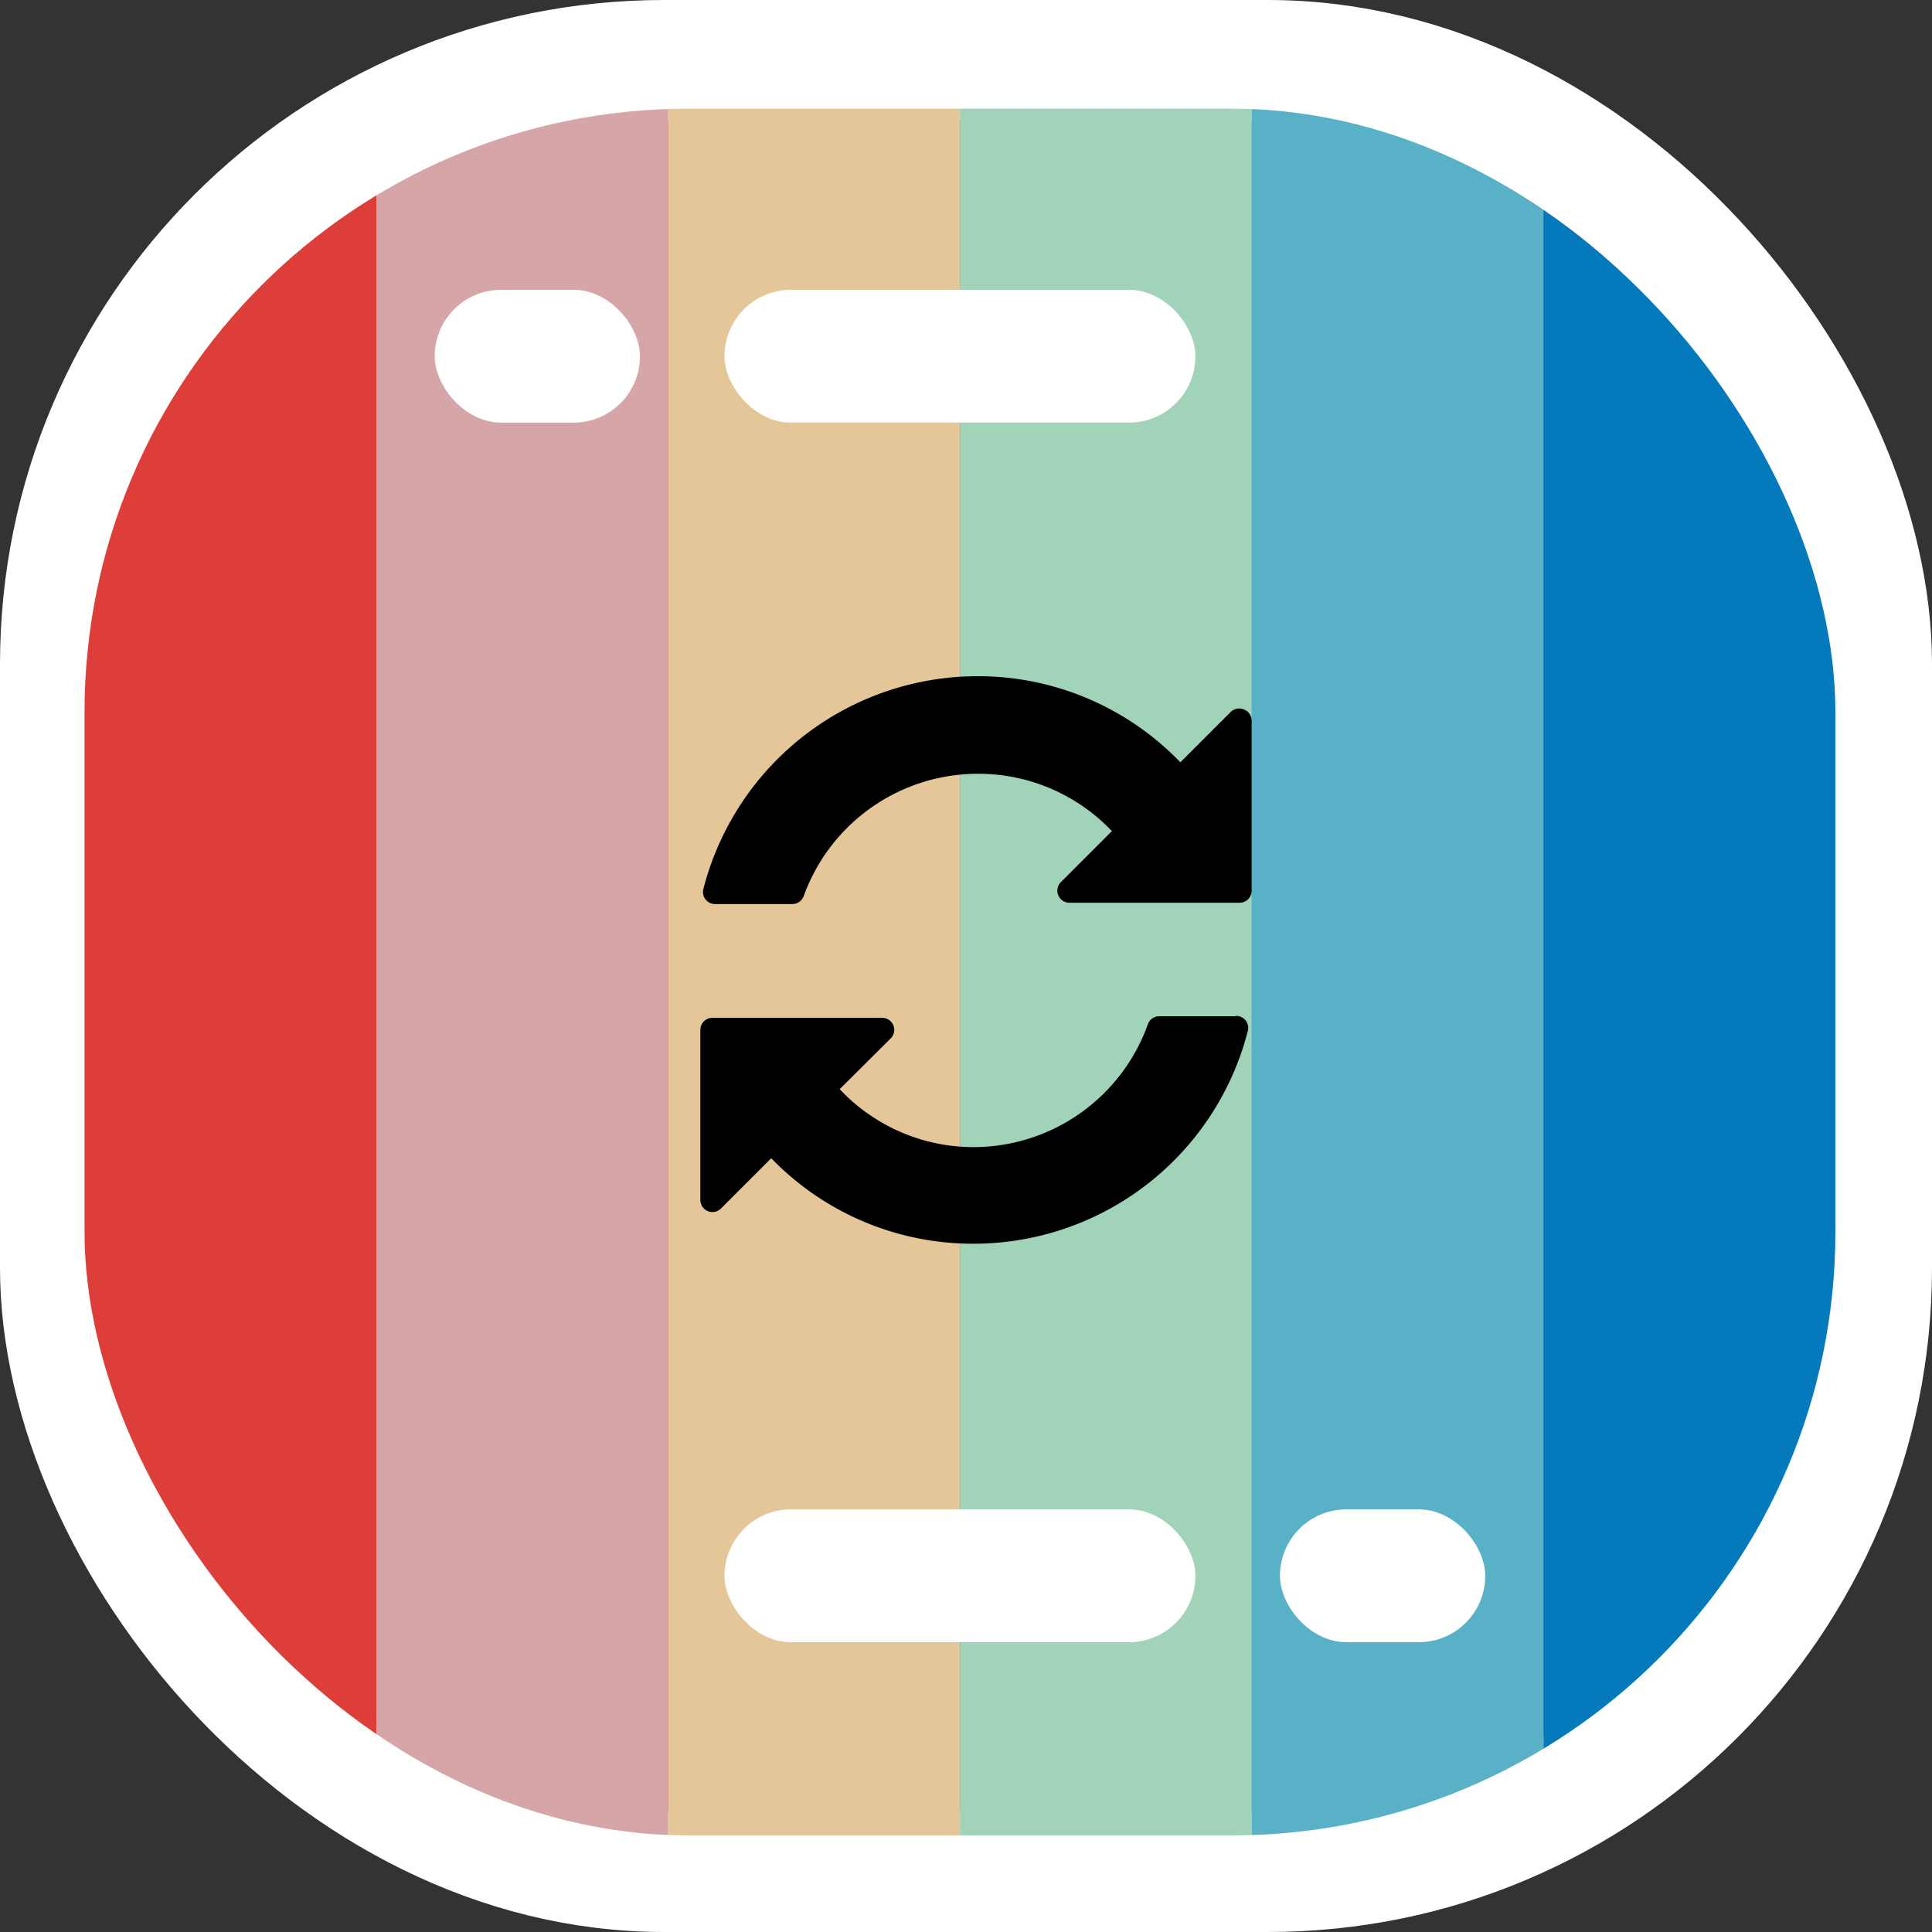 <svg xmlns="http://www.w3.org/2000/svg" xmlns:xlink="http://www.w3.org/1999/xlink" viewBox="0 0 160 160"><rect x="0" y="0" width="160" height="160" fill="#333333" stroke="none"/><defs><style>.cls-1{fill:none;}.cls-2,.cls-4{fill:#dd3e3a;}.cls-2{stroke:#fff;stroke-miterlimit:10;stroke-width:10px;}.cls-3{clip-path:url(#clip-path);}.cls-5{fill:#d6a5a8;}.cls-6{fill:#e5c698;}.cls-7{fill:#a1d3b9;}.cls-8{fill:#58b1c6;}.cls-9{fill:#047abc;}.cls-10{fill:#fff;}</style><clipPath id="clip-path"><rect class="cls-1" x="7" y="9" width="145" height="143" rx="50" ry="50"/></clipPath></defs><title>change_theme_button</title><g id="Layer_2" data-name="Layer 2"><g id="Layer_1-2" data-name="Layer 1"><rect class="cls-2" x="5" y="5" width="150" height="150" rx="50" ry="50"/><g class="cls-3"><rect class="cls-4" x="7" y="9" width="24.17" height="143"/><rect class="cls-5" x="31.17" y="9" width="24.17" height="143"/><rect class="cls-6" x="55.33" y="9" width="24.17" height="143"/><rect class="cls-7" x="79.5" y="9" width="24.17" height="143"/><rect class="cls-8" x="103.67" y="9" width="24.17" height="143"/><rect class="cls-9" x="127.83" y="9" width="24.17" height="143"/></g><rect class="cls-10" x="36" y="24" width="17" height="11" rx="5.5" ry="5.5" transform="translate(89 59) rotate(180)"/><rect class="cls-10" x="60" y="24" width="39" height="11" rx="5.5" ry="5.5" transform="translate(159 59) rotate(180)"/><rect class="cls-10" x="106" y="125" width="17" height="11" rx="5.5" ry="5.5"/><rect class="cls-10" x="60" y="125" width="39" height="11" rx="5.5" ry="5.5"/><path d="M103,58.75a1,1,0,0,0-1.09.22l-4.16,4.16A23.23,23.23,0,0,0,81,56,23.46,23.46,0,0,0,58.25,73.62a1,1,0,0,0,1,1.25h6.37a1,1,0,0,0,.94-.66A15.35,15.35,0,0,1,81,64.08a15.23,15.23,0,0,1,11.08,4.75l-4.22,4.22a1,1,0,0,0,.71,1.71h14.09a1,1,0,0,0,1-1V59.67A1,1,0,0,0,103,58.75Z"/><path d="M102.37,84.16H96a1,1,0,0,0-.94.67A15.35,15.35,0,0,1,80.62,95,15.22,15.22,0,0,1,69.54,90.2L73.76,86a1,1,0,0,0-.71-1.71H59a1,1,0,0,0-1,1V99.37a1,1,0,0,0,1.71.71l4.16-4.16A23.23,23.23,0,0,0,80.61,103a23.46,23.46,0,0,0,22.73-17.62,1,1,0,0,0-1-1.25Z"/></g></g></svg>